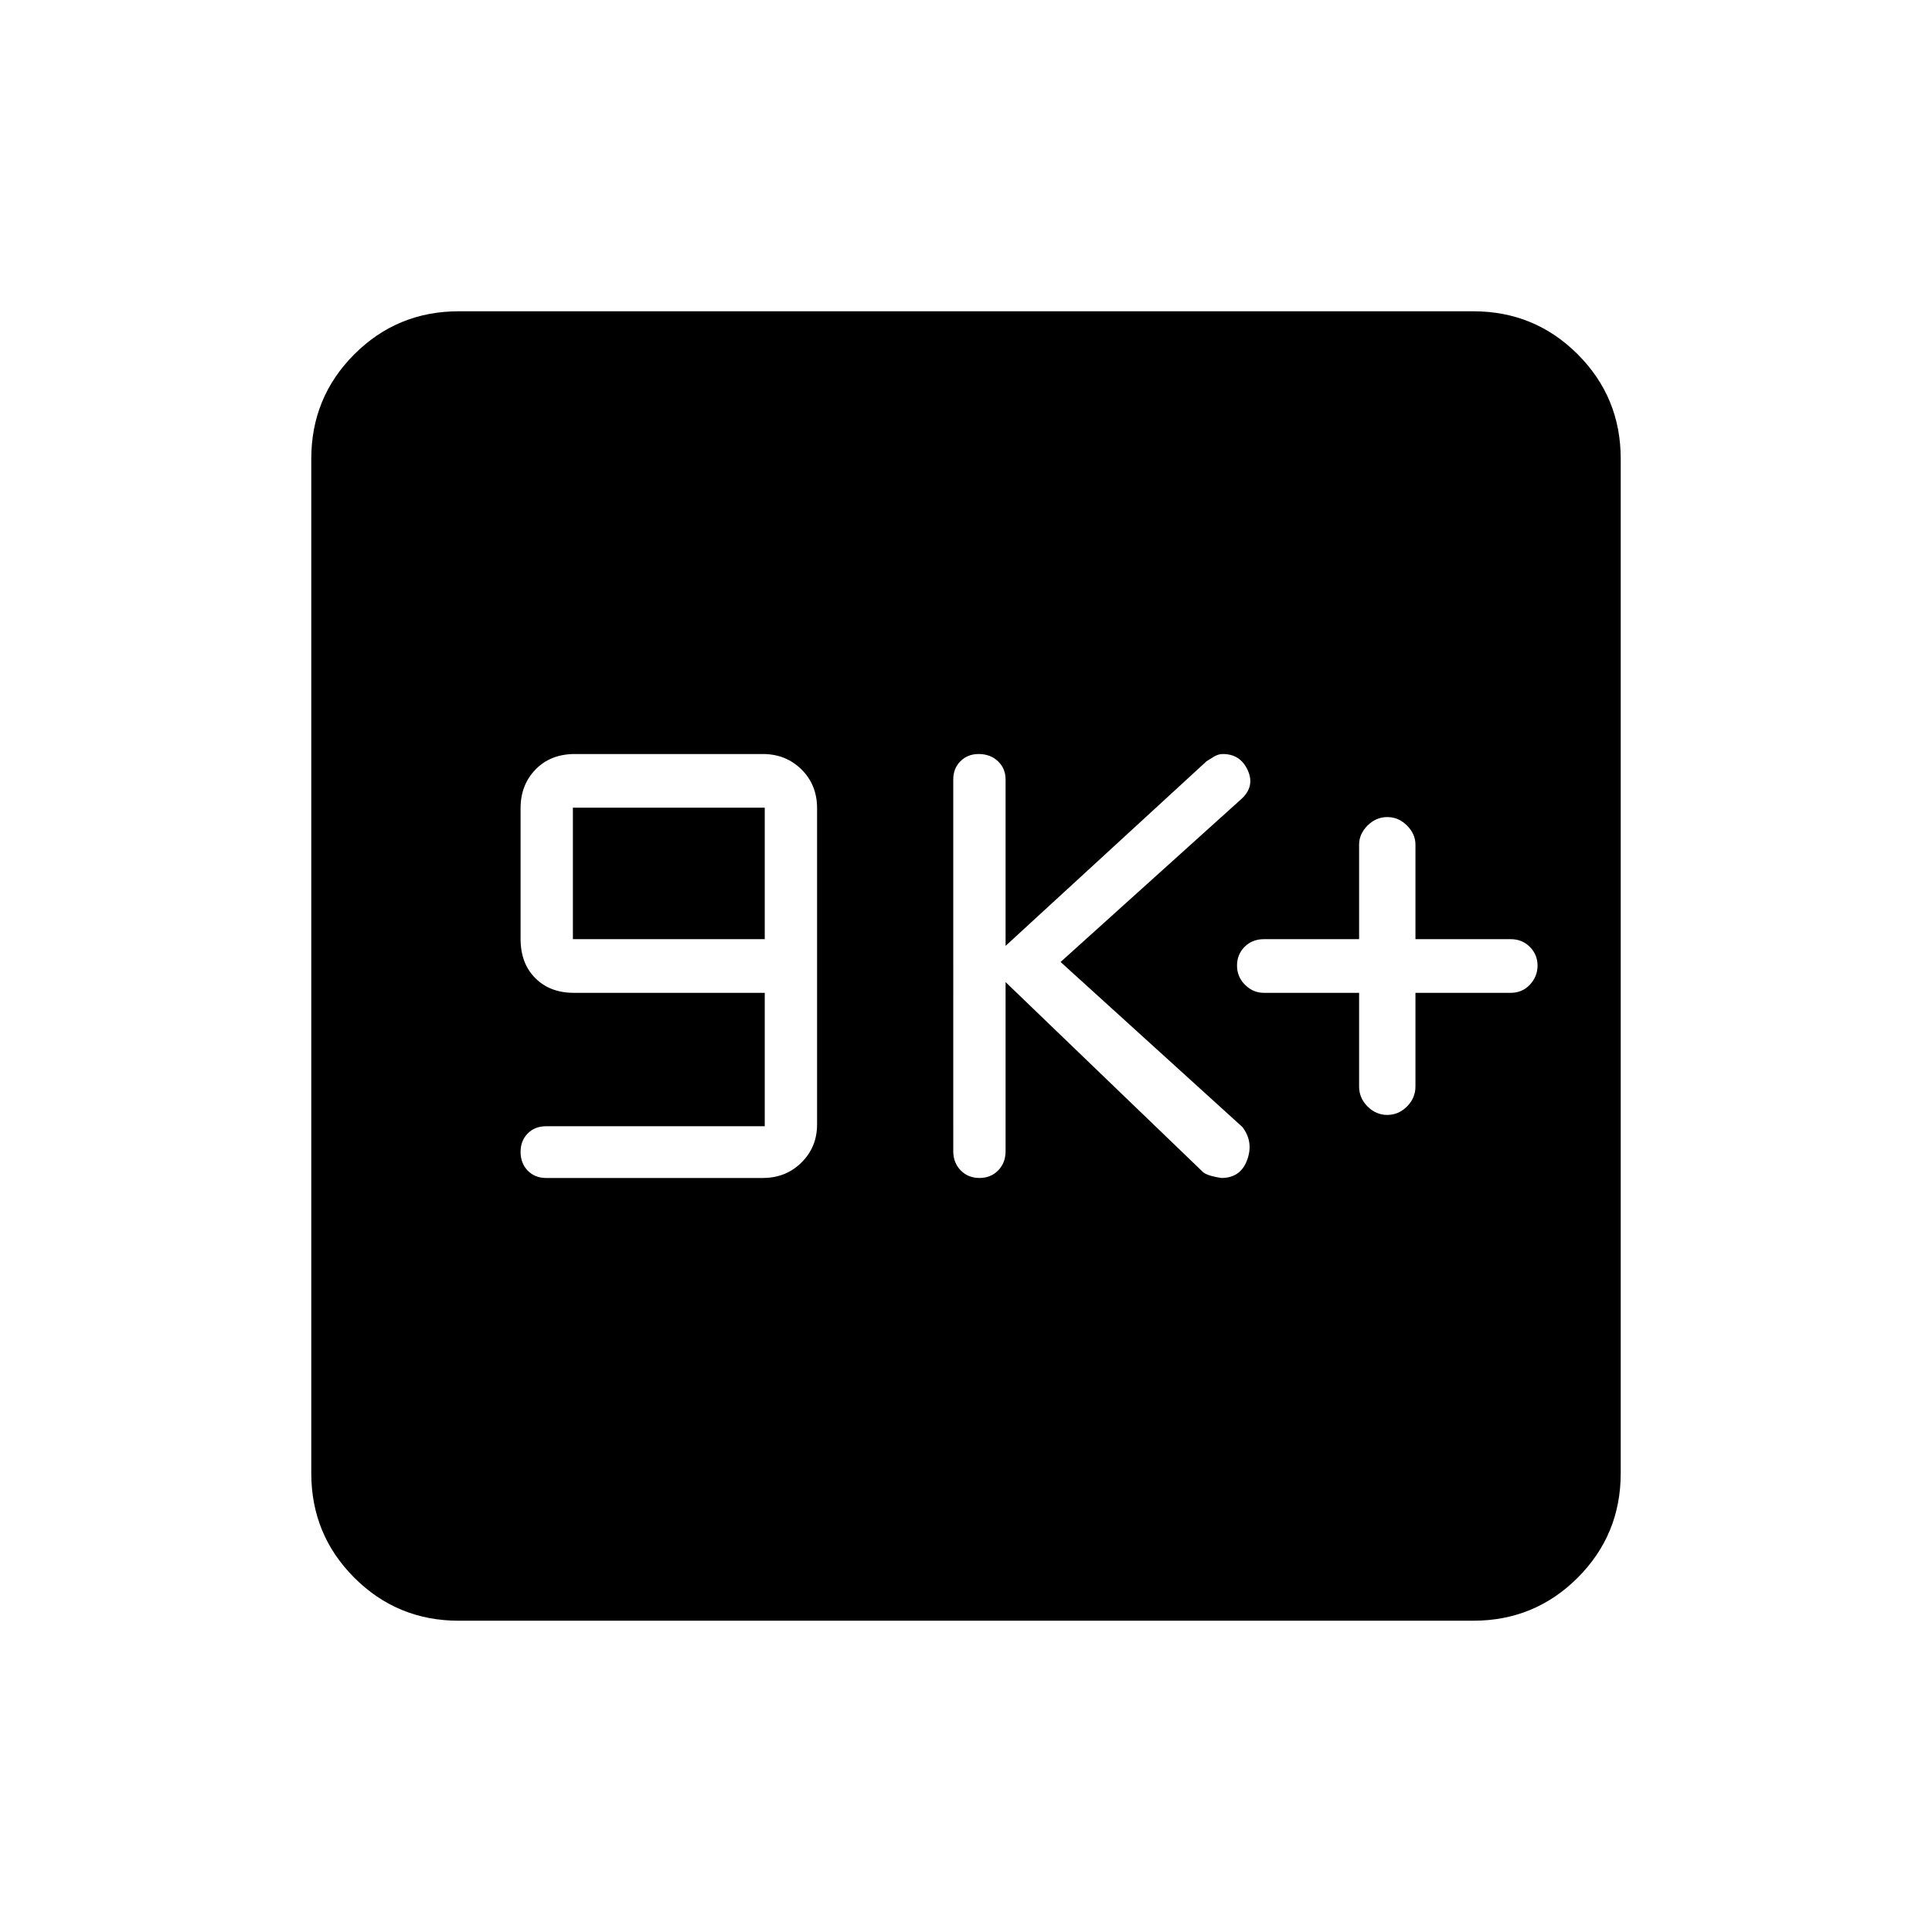 <svg xmlns="http://www.w3.org/2000/svg" height="40" viewBox="0 -960 960 960" width="40"><path d="M380-400.38H271.42q-5.67 0-9.21 3.61-3.54 3.61-3.54 9.13 0 5.64 3.55 9.31 3.56 3.66 9.16 3.66h107.61q11.48 0 19.24-7.66 7.77-7.67 7.77-19v-157.08q0-11.59-7.75-19.26-7.75-7.66-19.21-7.66h-93.41q-12.04 0-19.5 7.66-7.46 7.67-7.46 19.27v64.93q0 12.18 7.31 19.49 7.31 7.31 19.13 7.31H380v66.29Zm-95.33-92.95v-65.34H380v65.34h-95.33Zm215 21.33 97.63 93.95q1.73 2.17 9.6 3.38 9.53 0 12.81-8.97 3.29-8.98-2.38-16.36L527-482l89.77-80.93q6.9-6.24 3.23-14.32-3.67-8.08-12.35-8.08-2.18 0-4.17 1.15-1.99 1.16-3.93 2.42L499.67-490v-82.67q0-5.49-3.79-9.07-3.79-3.59-9.58-3.59-5.5 0-9.07 3.59-3.56 3.58-3.56 9.07V-388q0 5.78 3.69 9.56 3.69 3.77 9.33 3.77 5.64 0 9.31-3.77 3.67-3.78 3.67-9.56v-84Zm175.66 5.33v46.56q0 5.71 4.2 9.91t9.8 4.2q5.6 0 9.8-4.2 4.2-4.2 4.2-9.91v-46.56h47.34q5.73 0 9.53-4.05 3.8-4.06 3.8-9.47 0-5.41-3.8-9.28-3.8-3.86-9.53-3.86h-47.34v-47q0-5.27-4.2-9.47-4.2-4.2-9.8-4.2-5.6 0-9.8 4.2-4.2 4.2-4.2 9.47v47H628q-5.73 0-9.53 3.77-3.8 3.77-3.8 9.37t4 9.56q4 3.96 9.33 3.96h47.33ZM228-154.67q-30.57 0-51.95-21.38-21.38-21.38-21.38-51.95v-504q0-30.57 21.38-51.95 21.38-21.38 51.95-21.38h504q30.57 0 51.95 21.38 21.38 21.38 21.38 51.95v504q0 30.57-21.38 51.95-21.38 21.38-51.95 21.38H228Z"/></svg>